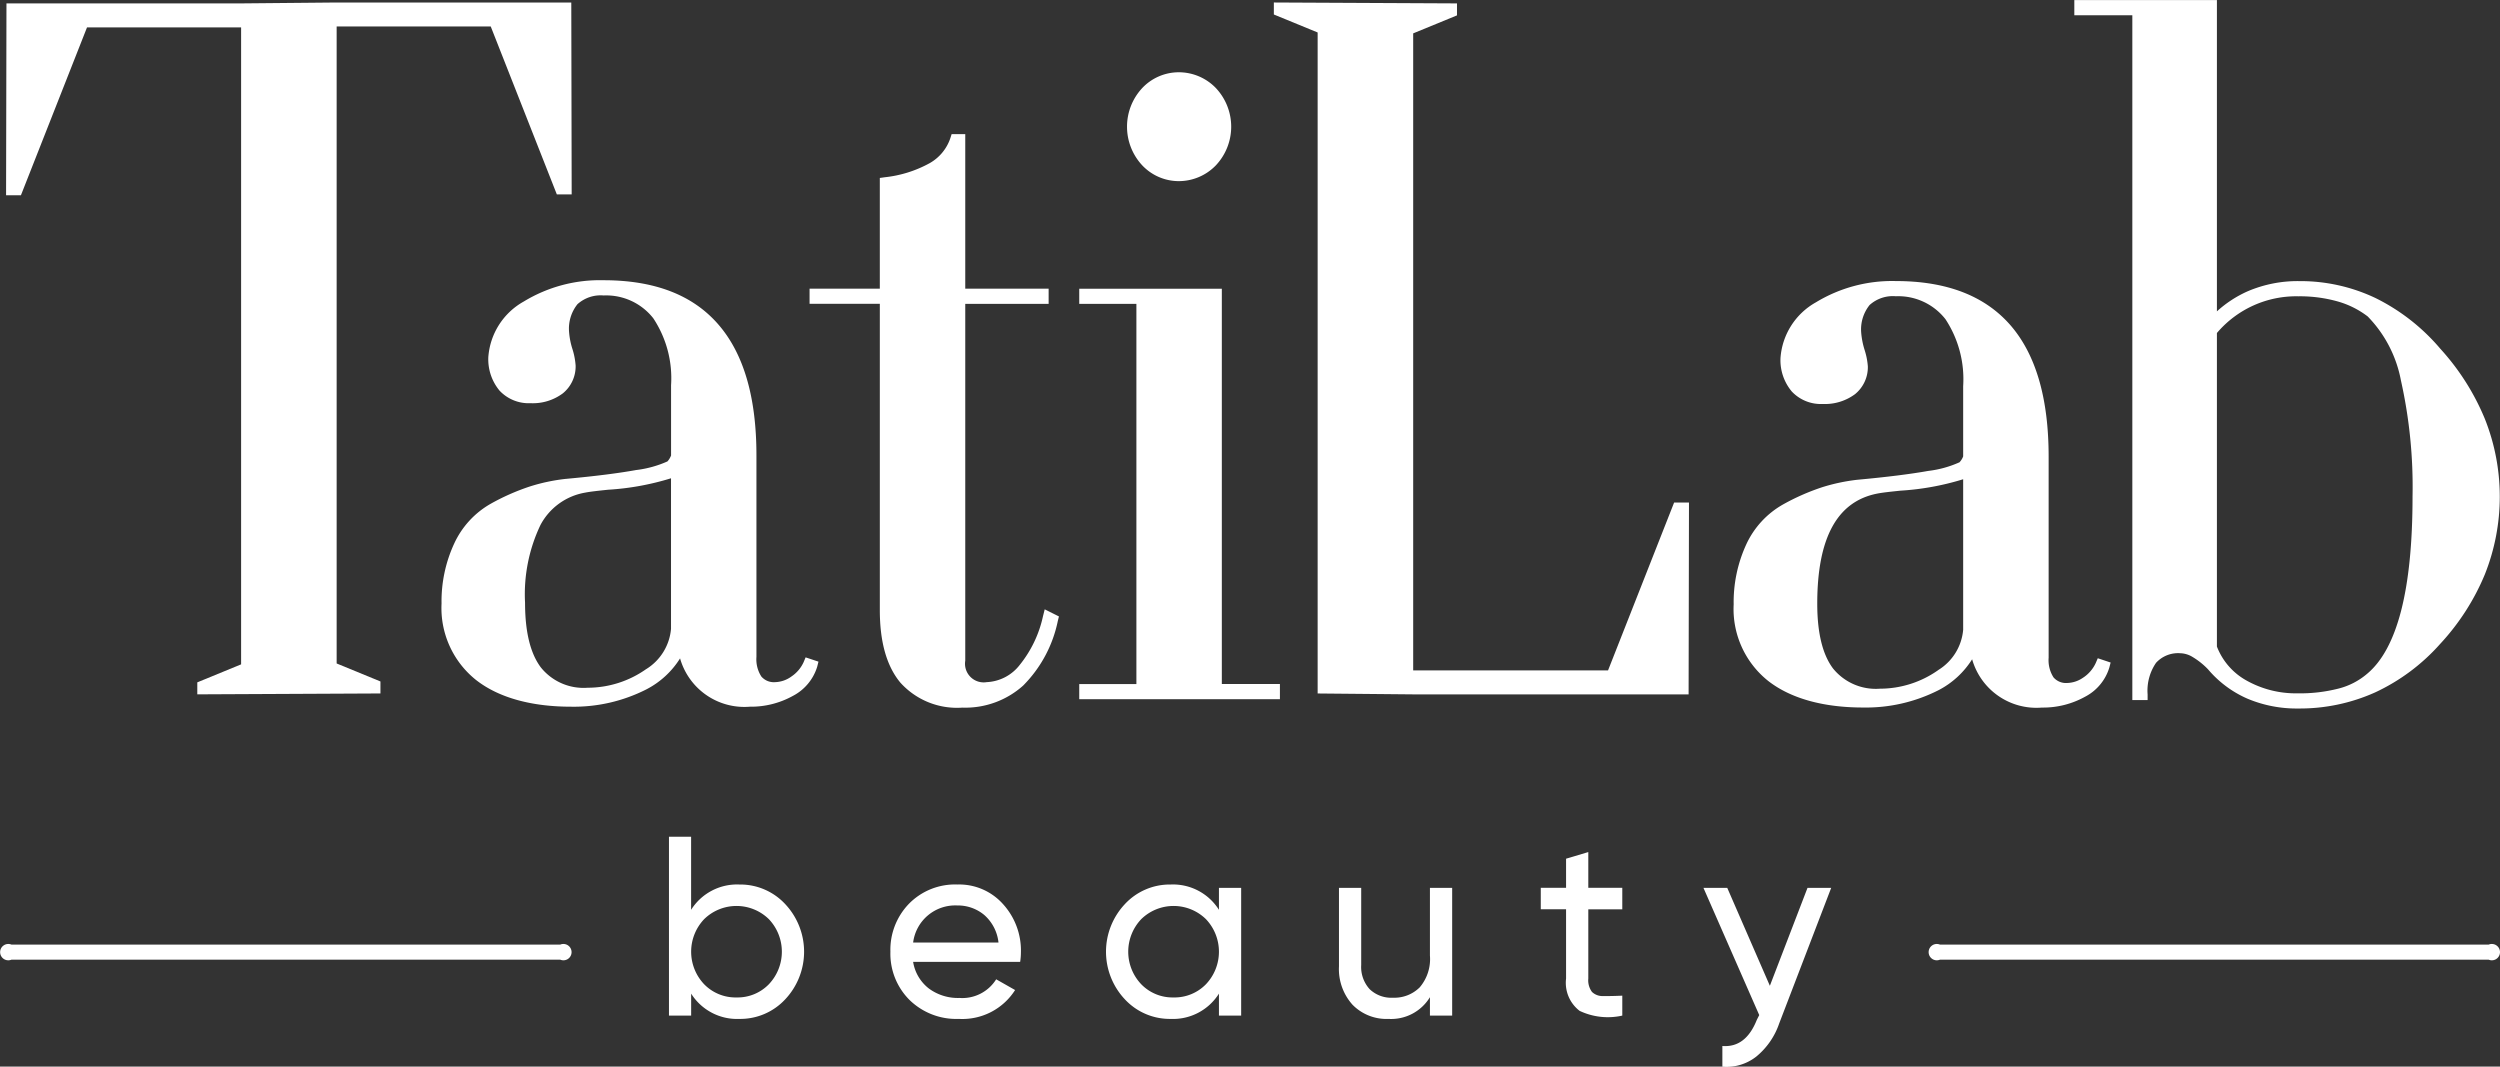<svg id="Группа_1" data-name="Группа 1" xmlns="http://www.w3.org/2000/svg" width="225.815" height="96.344"><rect width="100%" height="100%" fill="#333333" stroke="none"/><defs><style>.cls-1{fill:#fff;fill-rule:evenodd}</style></defs><path id="_Compound_Path_" data-name="&lt;Compound Path&gt;" class="cls-1" d="M897.474 492.137a.738.738 0 110 1.356h-49.558a.738.738 0 110-1.356h49.558zm174.186 0a.738.738 0 110 1.356h-49.55a.738.738 0 110-1.356h49.55z" transform="translate(-846.875 -406.812)"/><path id="_Compound_Path_2" data-name="&lt;Compound Path&gt;" class="cls-1" d="M913.666 486.707a5.531 5.531 0 014.131 1.766 6.277 6.277 0 010 8.608 5.534 5.534 0 01-4.131 1.765 4.9 4.9 0 01-4.362-2.284v1.985H907.3v-16.155h2v6.6a4.9 4.9 0 014.362-2.285zm-.254 10.2a3.929 3.929 0 002.908-1.189 4.267 4.267 0 000-5.885 4.179 4.179 0 00-5.839 0 4.267 4.267 0 000 5.885 3.957 3.957 0 002.931 1.189zm15.943-3.208a3.8 3.8 0 001.42 2.4 4.414 4.414 0 002.758.854 3.609 3.609 0 003.323-1.685l1.708.97a5.639 5.639 0 01-5.077 2.607 6.042 6.042 0 01-4.466-1.719 5.9 5.9 0 01-1.719-4.35 5.971 5.971 0 011.684-4.339 5.819 5.819 0 014.362-1.731 5.308 5.308 0 014.143 1.789 6.222 6.222 0 011.6 4.3 6.09 6.09 0 01-.069.9h-9.671zm3.993-5.1a3.834 3.834 0 00-3.993 3.347h7.709a3.85 3.85 0 00-1.292-2.493 3.706 3.706 0 00-2.424-.854zm23.629-1.592h2.007v11.54h-2.007v-1.985a4.9 4.9 0 01-4.362 2.284 5.534 5.534 0 01-4.131-1.765 6.277 6.277 0 010-8.608 5.531 5.531 0 014.131-1.766 4.9 4.9 0 014.362 2.285v-1.985zm-4.108 9.9a3.957 3.957 0 002.931-1.189 4.267 4.267 0 000-5.885 4.179 4.179 0 00-5.839 0 4.267 4.267 0 000 5.885 3.929 3.929 0 002.908 1.189zm23.166-9.9h2.008v11.54h-2.008v-1.662a4.1 4.1 0 01-3.738 1.961 4.288 4.288 0 01-3.254-1.28 4.819 4.819 0 01-1.224-3.473v-7.086h2.008v6.97a2.975 2.975 0 00.762 2.181 2.816 2.816 0 002.1.773 3.25 3.25 0 002.423-.935 3.94 3.94 0 00.923-2.873v-6.116zm17.375 1.939h-3.07v6.254a1.757 1.757 0 00.335 1.212 1.379 1.379 0 001.027.369q.693.011 1.708-.035v1.8a5.945 5.945 0 01-3.854-.427 3.187 3.187 0 01-1.224-2.92v-6.254h-2.285v-1.939h2.285v-2.631l2.008-.6v3.23h3.07v1.939zm16.73-1.939h2.14l-4.7 12.255a6.629 6.629 0 01-2.07 2.989 4.35 4.35 0 01-3.06.911v-1.869c1.41.108 2.44-.677 3.11-2.358l.22-.435-5.04-11.493h2.15l3.85 8.847z" transform="translate(-846.875 -406.812)"/><path id="_Compound_Path_3" data-name="&lt;Compound Path&gt;" class="cls-1" d="M918.359 467.919a3.112 3.112 0 001.1-1.289l.184-.441 1.162.387-.116.462a4.439 4.439 0 01-2.2 2.634 7.8 7.8 0 01-3.88.973 6.037 6.037 0 01-6.306-4.364 7.808 7.808 0 01-3.055 2.805 14.443 14.443 0 01-6.8 1.559c-3.45 0-6.479-.762-8.59-2.425a8.308 8.308 0 01-3.1-6.892 12.4 12.4 0 011.144-5.421 7.971 7.971 0 013.27-3.577 20.182 20.182 0 013.582-1.583 16.848 16.848 0 013.206-.678h.014c2.669-.246 4.786-.515 6.355-.8a9.775 9.775 0 002.831-.778 1.474 1.474 0 00.189-.251 1.919 1.919 0 00.141-.285v-6.348a9.8 9.8 0 00-1.605-6.044 5.4 5.4 0 00-4.485-2.063 3.128 3.128 0 00-2.367.791 3.535 3.535 0 00-.756 2.5 6.709 6.709 0 00.3 1.536 6.45 6.45 0 01.292 1.51 3.132 3.132 0 01-1.16 2.508 4.531 4.531 0 01-2.911.886A3.611 3.611 0 01892 442.1a4.432 4.432 0 01-1.017-3.028 6.266 6.266 0 013.206-5.028 13.217 13.217 0 017.211-1.92q6.9 0 10.364 4 3.442 3.97 3.437 11.835v18.193a2.859 2.859 0 00.445 1.769 1.484 1.484 0 001.239.507 2.63 2.63 0 001.473-.508zm-13.112-.671a4.757 4.757 0 002.238-3.635v-13.6a23.969 23.969 0 01-5.671 1.033c-.872.091-1.628.172-2.089.264a5.654 5.654 0 00-4.031 2.92 14.541 14.541 0 00-1.393 7.025q0 3.945 1.429 5.845a4.949 4.949 0 004.232 1.832 9.163 9.163 0 005.285-1.687zm33.722-.358a4 4 0 01-2.969 1.537 1.685 1.685 0 01-1.937-1.937v-32.233h7.531v-1.37h-7.531v-13.962h-1.23l-.115.359a4.092 4.092 0 01-1.873 2.267 10.77 10.77 0 01-4.056 1.272l-.444.063v10H920v1.37h6.346v27.664q0 4.308 1.845 6.538a6.879 6.879 0 005.61 2.271 7.823 7.823 0 005.488-1.988 11.558 11.558 0 003.136-5.848l.1-.4-1.285-.643-.156.622a10.537 10.537 0 01-2.116 4.418zm18.269 1.707h5.247v1.371h-18.126V468.6h5.162v-34.34h-5.162v-1.37h12.879v35.71zm-.528-46.861a4.649 4.649 0 01-3.373 1.437 4.539 4.539 0 01-3.312-1.451 5.122 5.122 0 010-6.932 4.542 4.542 0 013.312-1.45 4.648 4.648 0 013.373 1.436 5.094 5.094 0 010 6.96z" transform="translate(-846.875 -406.812)"/><path id="_Compound_Path_4" data-name="&lt;Compound Path&gt;" class="cls-1" d="M1035.07 468a3.161 3.161 0 001.1-1.29l.19-.442 1.16.388-.12.462a4.418 4.418 0 01-2.2 2.633 7.818 7.818 0 01-3.88.973 6.033 6.033 0 01-6.31-4.363 7.848 7.848 0 01-3.05 2.8 14.478 14.478 0 01-6.81 1.558c-3.45 0-6.48-.761-8.59-2.424a8.3 8.3 0 01-3.09-6.892 12.48 12.48 0 011.14-5.422 7.99 7.99 0 013.27-3.576 20.211 20.211 0 013.58-1.583 16.953 16.953 0 013.21-.678h.01c2.67-.246 4.79-.515 6.36-.795a9.651 9.651 0 002.83-.781 1.8 1.8 0 00.19-.25 1.444 1.444 0 00.14-.286v-6.345a9.85 9.85 0 00-1.6-6.044 5.414 5.414 0 00-4.48-2.072 3.136 3.136 0 00-2.37.791 3.515 3.515 0 00-.76 2.5 7.113 7.113 0 00.3 1.536 6.452 6.452 0 01.3 1.51 3.141 3.141 0 01-1.16 2.508 4.562 4.562 0 01-2.91.886 3.605 3.605 0 01-2.8-1.127 4.395 4.395 0 01-1.02-3.028 6.273 6.273 0 013.2-5.028 13.25 13.25 0 017.22-1.92q6.885 0 10.36 4 3.435 3.97 3.44 11.835v18.193a2.88 2.88 0 00.44 1.769 1.487 1.487 0 001.24.507 2.63 2.63 0 001.47-.507zm-13.11-.672a4.746 4.746 0 002.24-3.635V450.1a24.041 24.041 0 01-5.67 1.032c-.87.092-1.63.171-2.09.264-3.62.707-5.42 3.994-5.42 9.945q0 3.945 1.42 5.845a4.968 4.968 0 004.24 1.833 9.146 9.146 0 005.28-1.688zm38.7.368c2.75-2.266 4.13-7.633 4.13-16.019a44.019 44.019 0 00-1.05-10.507 11.245 11.245 0 00-3-5.774 8.078 8.078 0 00-2.7-1.353 12.614 12.614 0 00-3.57-.467 9.384 9.384 0 00-7.35 3.315v28.323a5.957 5.957 0 002.61 3.031 9.1 9.1 0 004.66 1.193 14.03 14.03 0 003.73-.434 6.378 6.378 0 002.53-1.3l.01-.012zm-19.05-1a2.693 2.693 0 012.2-.88 2.23 2.23 0 011.09.325 6.7 6.7 0 011.42 1.131 9.774 9.774 0 003.55 2.645 11.421 11.421 0 004.6.891 16.6 16.6 0 006.94-1.453 18.009 18.009 0 005.88-4.386 21.085 21.085 0 004.03-6.27 18.971 18.971 0 00-.01-14.082 21.68 21.68 0 00-4.02-6.315 18.258 18.258 0 00-5.83-4.562 15.8 15.8 0 00-6.9-1.536 11.465 11.465 0 00-4.67.922 10.4 10.4 0 00-2.77 1.81V406.82h-12.88v1.372h5.24v61.857h1.38v-.516a4.441 4.441 0 01.75-2.833z" transform="translate(-846.875 -406.812)"/><path id="_Path_" data-name="&lt;Path&gt;" class="cls-1" d="M868.653 409.285h-13.918l-5.97 15.165h-1.341l.035-17.331h21.194l8.63-.081h21.194l.035 17.331h-1.342L891.2 409.2h-13.917v57.54l3.956 1.626v1.083l-16.543.081v-1.084l3.957-1.625v-57.536z" transform="translate(-846.875 -406.812)"/><path id="_Path_2" data-name="&lt;Path&gt;" class="cls-1" d="M965.887 469.451l8.63.081H999.4l.034-17.331h-1.341l-5.97 15.166h-17.6v-57.541l3.957-1.625v-1.082l-16.543-.082v1.084l3.956 1.624v59.706z" transform="translate(-846.875 -406.812)"/></svg>